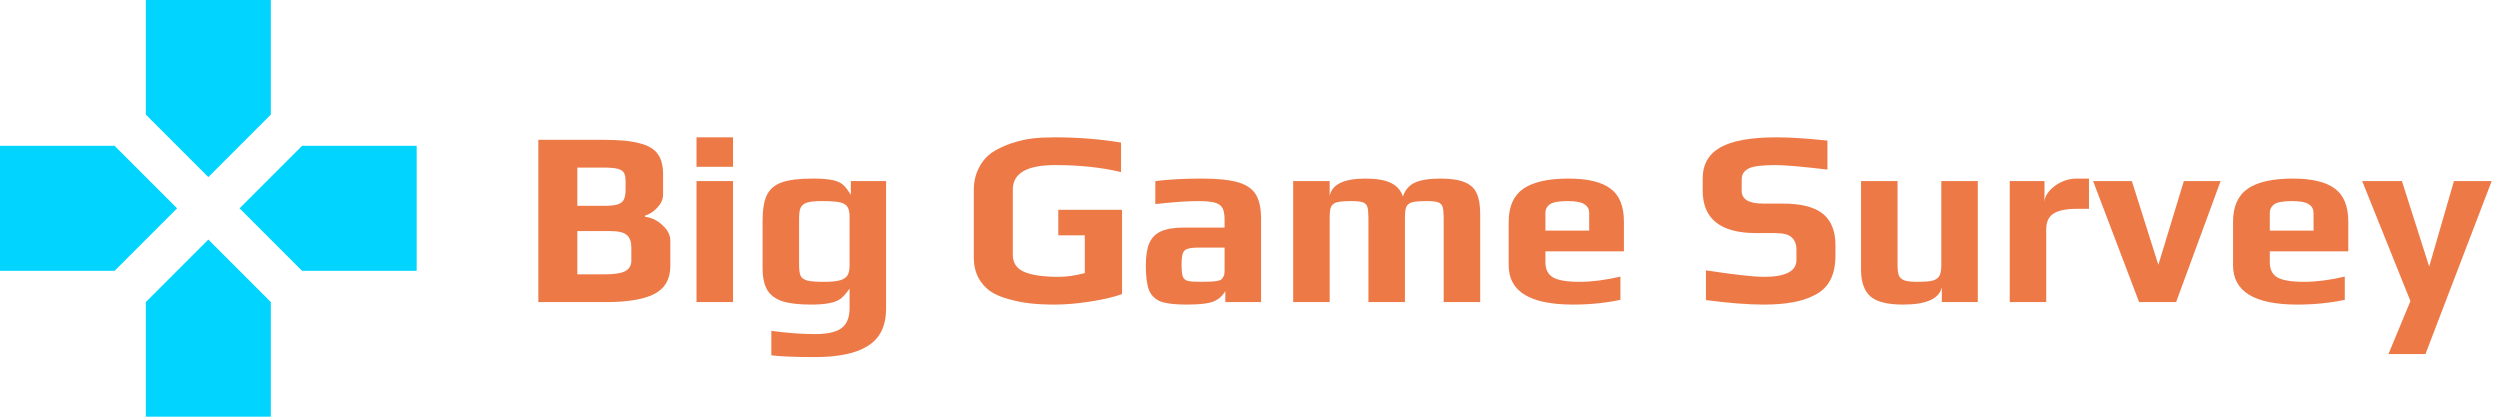 <svg width="240" height="40" viewBox="0 0 240 40" fill="none" xmlns="http://www.w3.org/2000/svg">
<path d="M26 11V0H14V11L20 17L26 11ZM11 14H0V26H11L17 20L11 14ZM14 29V40H26V29L20 23L14 29ZM29 14L23 20L29 26H40V14H29Z" fill="#00D4FF"/>
<path d="M51.68 13.424H57.992C59.48 13.424 60.624 13.536 61.424 13.76C62.24 13.968 62.816 14.312 63.152 14.792C63.488 15.256 63.656 15.912 63.656 16.76V18.68C63.656 19.112 63.48 19.52 63.128 19.904C62.792 20.288 62.392 20.552 61.928 20.696V20.816C62.536 20.88 63.088 21.144 63.584 21.608C64.096 22.056 64.352 22.56 64.352 23.12V25.52C64.352 26.784 63.848 27.68 62.84 28.208C61.832 28.736 60.272 29 58.16 29H51.68V13.424ZM57.992 19.76C58.584 19.76 59.024 19.712 59.312 19.616C59.6 19.52 59.792 19.368 59.888 19.16C60 18.936 60.056 18.616 60.056 18.2V17.432C60.056 17.064 60.008 16.792 59.912 16.616C59.816 16.424 59.616 16.288 59.312 16.208C59.024 16.128 58.56 16.088 57.92 16.088H55.424V19.76H57.992ZM58.088 26.336C59 26.336 59.648 26.232 60.032 26.024C60.416 25.816 60.608 25.48 60.608 25.016V23.768C60.608 23.192 60.456 22.784 60.152 22.544C59.864 22.304 59.344 22.184 58.592 22.184H55.424V26.336H58.088ZM66.866 13.184H70.37V16.016H66.866V13.184ZM66.866 17.384H70.37V29H66.866V17.384ZM78.248 34.28C76.36 34.28 74.96 34.224 74.048 34.112V31.76C75.552 31.968 76.952 32.072 78.248 32.072C79.432 32.072 80.28 31.88 80.792 31.496C81.304 31.112 81.56 30.472 81.56 29.576V27.704C81.272 28.12 80.992 28.44 80.72 28.664C80.448 28.872 80.088 29.016 79.64 29.096C79.208 29.192 78.608 29.24 77.84 29.24C76.704 29.24 75.8 29.136 75.128 28.928C74.456 28.704 73.968 28.344 73.664 27.848C73.36 27.336 73.208 26.632 73.208 25.736V21.2C73.208 20.128 73.344 19.304 73.616 18.728C73.904 18.152 74.384 17.744 75.056 17.504C75.744 17.264 76.728 17.144 78.008 17.144C78.84 17.144 79.48 17.192 79.928 17.288C80.36 17.384 80.688 17.528 80.912 17.72C81.136 17.912 81.392 18.24 81.68 18.704V17.384H85.064V29.624C85.064 31.272 84.496 32.456 83.36 33.176C82.24 33.912 80.536 34.28 78.248 34.28ZM79.088 27.056C79.776 27.056 80.288 27.008 80.624 26.912C80.976 26.816 81.216 26.664 81.344 26.456C81.488 26.232 81.56 25.92 81.56 25.52V20.84C81.56 20.408 81.496 20.088 81.368 19.88C81.24 19.656 80.992 19.504 80.624 19.424C80.256 19.344 79.68 19.304 78.896 19.304C78.256 19.304 77.784 19.352 77.48 19.448C77.176 19.544 76.968 19.712 76.856 19.952C76.76 20.176 76.712 20.512 76.712 20.96V25.4C76.712 25.896 76.76 26.256 76.856 26.48C76.968 26.688 77.184 26.84 77.504 26.936C77.824 27.016 78.352 27.056 79.088 27.056ZM101.237 29.24C100.341 29.24 99.549 29.2 98.861 29.12C98.173 29.04 97.493 28.904 96.821 28.712C96.101 28.52 95.509 28.264 95.045 27.944C94.581 27.608 94.205 27.176 93.917 26.648C93.629 26.088 93.485 25.448 93.485 24.728V18.248C93.485 17.464 93.645 16.76 93.965 16.136C94.285 15.496 94.717 14.992 95.261 14.624C95.773 14.288 96.381 14 97.085 13.76C97.805 13.52 98.509 13.36 99.197 13.28C99.773 13.216 100.469 13.184 101.285 13.184C103.493 13.184 105.605 13.352 107.621 13.688V16.52C105.765 16.072 103.653 15.848 101.285 15.848C98.581 15.848 97.229 16.632 97.229 18.2V24.464C97.229 25.232 97.589 25.776 98.309 26.096C99.045 26.416 100.149 26.576 101.621 26.576C102.405 26.576 103.245 26.456 104.141 26.216V22.592H101.597V20.144H107.717V28.232C106.917 28.52 105.893 28.76 104.645 28.952C103.413 29.144 102.277 29.24 101.237 29.24ZM113.887 29.24C112.799 29.24 111.983 29.144 111.439 28.952C110.911 28.744 110.535 28.384 110.311 27.872C110.103 27.344 109.999 26.56 109.999 25.52C109.999 24.592 110.111 23.864 110.335 23.336C110.575 22.808 110.951 22.432 111.463 22.208C111.991 21.968 112.711 21.848 113.623 21.848H117.559V21.056C117.559 20.56 117.487 20.192 117.343 19.952C117.215 19.712 116.967 19.544 116.599 19.448C116.247 19.352 115.711 19.304 114.991 19.304C113.999 19.304 112.639 19.4 110.911 19.592V17.384C112.175 17.224 113.655 17.144 115.351 17.144C116.839 17.144 117.983 17.256 118.783 17.48C119.599 17.704 120.183 18.088 120.535 18.632C120.887 19.176 121.062 19.968 121.062 21.008V29H117.631V27.944C117.359 28.408 116.991 28.736 116.527 28.928C116.063 29.136 115.183 29.24 113.887 29.24ZM115.255 27.056C115.959 27.056 116.463 27.032 116.767 26.984C116.991 26.952 117.143 26.904 117.223 26.84C117.319 26.776 117.399 26.672 117.463 26.528C117.527 26.416 117.559 26.248 117.559 26.024V23.768H115.159C114.615 23.768 114.231 23.808 114.007 23.888C113.783 23.952 113.631 24.096 113.551 24.32C113.471 24.528 113.431 24.904 113.431 25.448C113.431 25.976 113.471 26.344 113.551 26.552C113.631 26.76 113.783 26.896 114.007 26.96C114.247 27.024 114.663 27.056 115.255 27.056ZM124.145 17.384H127.649V18.8C127.873 17.696 129.017 17.144 131.081 17.144C132.169 17.144 132.993 17.288 133.553 17.576C134.113 17.848 134.489 18.28 134.681 18.872C134.873 18.264 135.241 17.824 135.785 17.552C136.345 17.28 137.185 17.144 138.305 17.144C139.313 17.144 140.089 17.264 140.633 17.504C141.177 17.728 141.553 18.08 141.761 18.56C141.985 19.04 142.097 19.68 142.097 20.48V29H138.593V20.96C138.593 20.448 138.561 20.088 138.497 19.88C138.433 19.656 138.289 19.504 138.065 19.424C137.857 19.344 137.489 19.304 136.961 19.304C136.305 19.304 135.833 19.344 135.545 19.424C135.273 19.504 135.089 19.656 134.993 19.88C134.913 20.088 134.873 20.448 134.873 20.96V29H131.369V20.96C131.369 20.448 131.337 20.088 131.273 19.88C131.209 19.656 131.065 19.504 130.841 19.424C130.633 19.344 130.265 19.304 129.737 19.304C129.081 19.304 128.609 19.344 128.321 19.424C128.049 19.504 127.865 19.656 127.769 19.88C127.689 20.088 127.649 20.448 127.649 20.96V29H124.145V17.384ZM151.001 29.24C146.889 29.24 144.833 27.984 144.833 25.472V21.296C144.833 19.84 145.297 18.784 146.225 18.128C147.169 17.472 148.617 17.144 150.569 17.144C152.409 17.144 153.753 17.464 154.601 18.104C155.465 18.728 155.897 19.792 155.897 21.296V24.128H148.361V25.184C148.361 25.856 148.601 26.336 149.081 26.624C149.561 26.912 150.425 27.056 151.673 27.056C152.825 27.056 154.121 26.888 155.561 26.552V28.784C154.137 29.088 152.617 29.24 151.001 29.24ZM152.561 22.136V20.456C152.561 20.072 152.401 19.784 152.081 19.592C151.777 19.4 151.257 19.304 150.521 19.304C149.673 19.304 149.105 19.4 148.817 19.592C148.513 19.8 148.361 20.088 148.361 20.456V22.136H152.561Z" fill="#ED7947"/>
<path d="M169.29 29.24C167.802 29.24 165.962 29.096 163.77 28.808V25.952C166.49 26.368 168.346 26.576 169.338 26.576C171.418 26.576 172.458 26.04 172.458 24.968V23.96C172.458 23.448 172.306 23.056 172.002 22.784C171.714 22.512 171.186 22.376 170.418 22.376H168.594C165.17 22.376 163.458 21.016 163.458 18.296V17.144C163.458 15.784 164.026 14.784 165.162 14.144C166.298 13.504 168.098 13.184 170.562 13.184C171.842 13.184 173.466 13.288 175.434 13.496V16.28C173.018 15.992 171.354 15.848 170.442 15.848C169.178 15.848 168.33 15.952 167.898 16.16C167.434 16.384 167.202 16.736 167.202 17.216V18.32C167.202 19.136 167.89 19.544 169.266 19.544H171.138C172.914 19.544 174.202 19.872 175.002 20.528C175.802 21.184 176.202 22.184 176.202 23.528V24.56C176.202 26.416 175.538 27.672 174.21 28.328C173.57 28.664 172.858 28.896 172.074 29.024C171.306 29.168 170.378 29.24 169.29 29.24ZM182.693 29.24C181.205 29.24 180.157 28.976 179.549 28.448C178.957 27.904 178.661 27.056 178.661 25.904V17.384H182.165V25.424C182.165 25.872 182.205 26.208 182.285 26.432C182.381 26.656 182.557 26.816 182.813 26.912C183.085 27.008 183.493 27.056 184.037 27.056C184.725 27.056 185.229 27.016 185.549 26.936C185.869 26.84 186.085 26.68 186.197 26.456C186.309 26.232 186.365 25.888 186.365 25.424V17.384H189.869V29H186.413V27.584C186.157 28.688 184.917 29.24 182.693 29.24ZM192.934 17.384H196.27V19.424C196.27 19.056 196.422 18.696 196.726 18.344C197.03 17.992 197.414 17.704 197.878 17.48C198.358 17.256 198.83 17.144 199.294 17.144H200.542V20.048H199.342C198.35 20.048 197.614 20.2 197.134 20.504C196.67 20.808 196.438 21.312 196.438 22.016V29H192.934V17.384ZM200.938 17.384H204.658L207.202 25.424L209.65 17.384H213.178L208.906 29H205.354L200.938 17.384ZM220.54 29.24C216.428 29.24 214.372 27.984 214.372 25.472V21.296C214.372 19.84 214.836 18.784 215.764 18.128C216.708 17.472 218.156 17.144 220.108 17.144C221.948 17.144 223.292 17.464 224.14 18.104C225.004 18.728 225.436 19.792 225.436 21.296V24.128H217.9V25.184C217.9 25.856 218.14 26.336 218.62 26.624C219.1 26.912 219.964 27.056 221.212 27.056C222.364 27.056 223.66 26.888 225.1 26.552V28.784C223.676 29.088 222.156 29.24 220.54 29.24ZM222.1 22.136V20.456C222.1 20.072 221.94 19.784 221.62 19.592C221.316 19.4 220.796 19.304 220.06 19.304C219.212 19.304 218.644 19.4 218.356 19.592C218.052 19.8 217.9 20.088 217.9 20.456V22.136H222.1ZM231.402 28.904L226.77 17.384H230.586L233.202 25.592L235.578 17.384H239.202L232.842 33.992H229.29L231.402 28.904Z" fill="#ED7947"/>
</svg>
